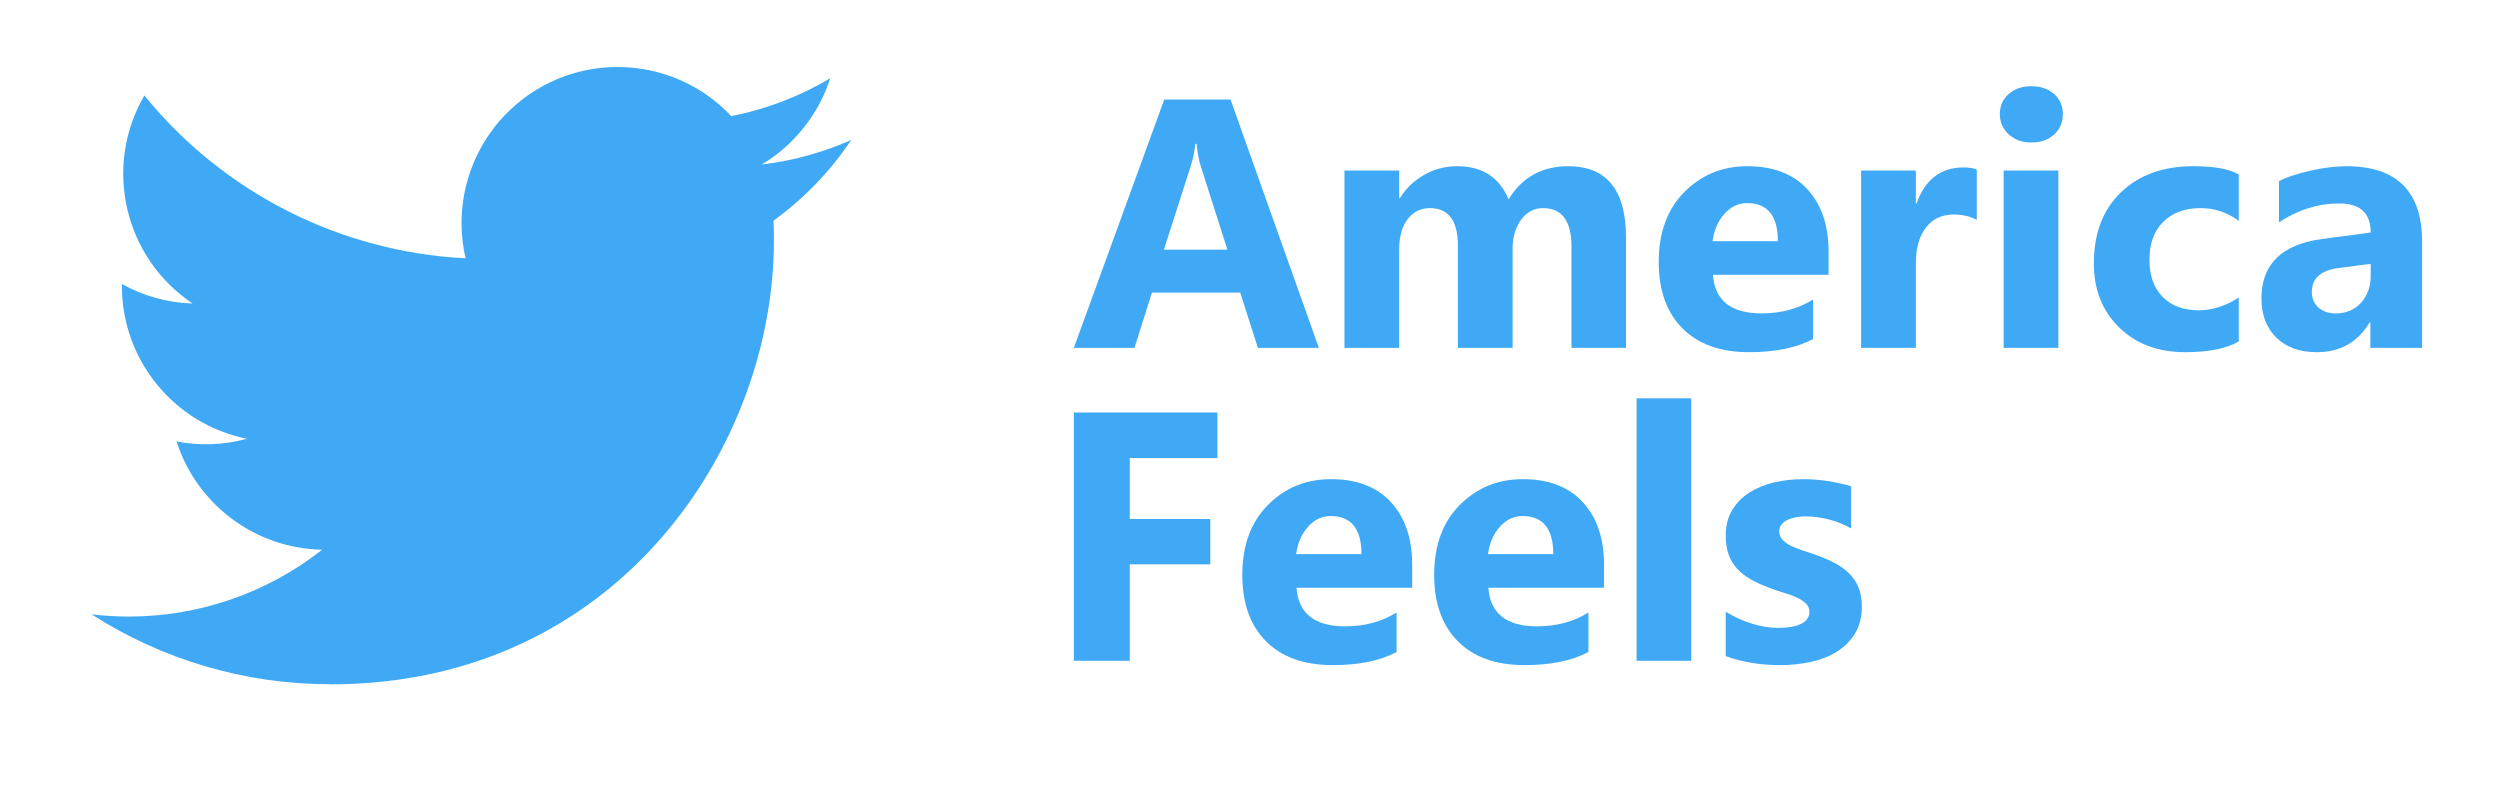<?xml version="1.0" encoding="utf-8"?>
<!-- Generator: Adobe Illustrator 16.0.0, SVG Export Plug-In . SVG Version: 6.00 Build 0)  -->
<!DOCTYPE svg PUBLIC "-//W3C//DTD SVG 1.1//EN" "http://www.w3.org/Graphics/SVG/1.1/DTD/svg11.dtd">
<svg version="1.1" id="Layer_1" xmlns="http://www.w3.org/2000/svg" xmlns:xlink="http://www.w3.org/1999/xlink" x="0px" y="0px"
	 width="352.777px" height="112.5px" viewBox="0 0 352.777 112.5" enable-background="new 0 0 352.777 112.5" xml:space="preserve">
<path fill="#3FA9F5" d="M46.623,96.568c40.456,0,62.584-33.518,62.584-62.584c0-0.953,0-1.9-0.064-2.844
	c4.305-3.113,8.021-6.969,10.974-11.385c-4.015,1.777-8.272,2.943-12.634,3.459c4.592-2.748,8.029-7.072,9.671-12.166
	c-4.317,2.563-9.042,4.369-13.968,5.34c-8.33-8.857-22.264-9.285-31.121-0.955c-5.712,5.371-8.136,13.377-6.363,21.016
	c-17.686-0.887-34.162-9.24-45.331-22.98c-5.839,10.049-2.856,22.906,6.81,29.361c-3.5-0.104-6.924-1.047-9.983-2.754
	c0,0.092,0,0.186,0,0.279c0.003,10.471,7.384,19.488,17.646,21.563c-3.238,0.883-6.636,1.012-9.932,0.377
	c2.882,8.961,11.139,15.1,20.55,15.275c-7.789,6.121-17.41,9.443-27.316,9.434c-1.751-0.002-3.499-0.109-5.236-0.318
	c10.059,6.457,21.763,9.881,33.715,9.865"/>
<g>
	<path fill="#3FA9F5" d="M186.104,49.086h-8.601l-2.492-7.795h-12.461l-2.468,7.795h-8.551l12.754-35.036h9.356L186.104,49.086z
		 M173.203,35.232l-3.762-11.777c-0.277-0.879-0.473-1.93-0.588-3.152h-0.194c-0.082,1.026-0.285,2.045-0.61,3.057l-3.813,11.873
		H173.203z"/>
	<path fill="#3FA9F5" d="M229.447,49.086h-7.695v-14.27c0-3.632-1.336-5.447-4.008-5.447c-1.271,0-2.306,0.546-3.103,1.638
		c-0.798,1.089-1.197,2.45-1.197,4.079v14h-7.72V34.67c0-3.533-1.313-5.301-3.935-5.301c-1.319,0-2.374,0.521-3.164,1.563
		c-0.79,1.043-1.185,2.461-1.185,4.252v13.902h-7.722v-25.02h7.722v3.91h0.098c0.797-1.336,1.918-2.424,3.359-3.263
		s3.018-1.259,4.728-1.259c3.534,0,5.952,1.557,7.257,4.668c1.905-3.111,4.707-4.668,8.403-4.668c5.44,0,8.161,3.355,8.161,10.067
		V49.086z"/>
	<path fill="#3FA9F5" d="M258.033,38.775h-16.32c0.26,3.632,2.549,5.447,6.865,5.447c2.753,0,5.172-0.65,7.257-1.955v5.572
		c-2.313,1.238-5.318,1.857-9.016,1.857c-4.04,0-7.175-1.12-9.407-3.361c-2.23-2.238-3.347-5.361-3.347-9.369
		c0-4.153,1.205-7.442,3.616-9.871c2.41-2.427,5.375-3.641,8.893-3.641c3.649,0,6.471,1.084,8.467,3.25
		c1.995,2.167,2.992,5.106,2.992,8.82V38.775z M250.875,34.035c0-3.584-1.449-5.375-4.349-5.375c-1.239,0-2.31,0.513-3.213,1.539
		c-0.904,1.025-1.454,2.306-1.649,3.836H250.875z"/>
	<path fill="#3FA9F5" d="M278.947,31.029c-0.928-0.504-2.011-0.757-3.249-0.757c-1.678,0-2.989,0.614-3.934,1.846
		c-0.944,1.228-1.417,2.903-1.417,5.02v11.948h-7.721v-25.02h7.721v4.643h0.098c1.222-3.388,3.422-5.082,6.597-5.082
		c0.814,0,1.45,0.097,1.905,0.293V31.029z"/>
	<path fill="#3FA9F5" d="M286.645,20.108c-1.305,0-2.37-0.388-3.201-1.16c-0.83-0.773-1.246-1.724-1.246-2.847
		c0-1.158,0.416-2.102,1.246-2.834c0.831-0.733,1.896-1.1,3.201-1.1c1.319,0,2.391,0.366,3.213,1.1
		c0.822,0.732,1.233,1.676,1.233,2.834c0,1.173-0.411,2.135-1.233,2.884C289.035,19.733,287.964,20.108,286.645,20.108z
		 M290.457,49.086h-7.722v-25.02h7.722V49.086z"/>
	<path fill="#3FA9F5" d="M315.914,48.182c-1.742,1.01-4.26,1.516-7.549,1.516c-3.844,0-6.955-1.165-9.334-3.496
		c-2.379-2.328-3.566-5.333-3.566-9.015c0-4.251,1.273-7.603,3.823-10.054s5.957-3.678,10.226-3.678c2.947,0,5.082,0.392,6.4,1.174
		v6.548c-1.612-1.205-3.412-1.808-5.399-1.808c-2.215,0-3.97,0.647-5.265,1.941c-1.295,1.297-1.942,3.082-1.942,5.363
		c0,2.214,0.618,3.955,1.857,5.216c1.237,1.263,2.938,1.894,5.105,1.894c1.922,0,3.803-0.602,5.644-1.807V48.182z"/>
	<path fill="#3FA9F5" d="M341.789,49.086h-7.305v-3.592h-0.099c-1.678,2.802-4.162,4.203-7.452,4.203
		c-2.428,0-4.337-0.689-5.729-2.065c-1.392-1.376-2.089-3.213-2.089-5.511c0-4.854,2.875-7.655,8.625-8.404l6.792-0.903
		c0-2.735-1.481-4.104-4.446-4.104c-2.98,0-5.815,0.887-8.503,2.662v-5.814c1.075-0.553,2.545-1.042,4.411-1.465
		c1.864-0.425,3.563-0.637,5.094-0.637c7.133,0,10.701,3.56,10.701,10.678V49.086z M334.532,38.921v-1.687l-4.545,0.588
		c-2.509,0.326-3.762,1.457-3.762,3.396c0,0.88,0.304,1.601,0.916,2.163c0.609,0.561,1.438,0.842,2.479,0.842
		c1.449,0,2.631-0.499,3.543-1.502C334.076,41.719,334.532,40.452,334.532,38.921z"/>
	<path fill="#3FA9F5" d="M171.787,64.635h-12.363v8.601h11.36v6.4h-11.36v13.609h-7.893V58.208h20.256V64.635z"/>
	<path fill="#3FA9F5" d="M199.273,82.936h-16.321c0.261,3.632,2.55,5.447,6.865,5.447c2.753,0,5.173-0.65,7.257-1.955V92
		c-2.313,1.238-5.317,1.855-9.015,1.855c-4.041,0-7.177-1.118-9.407-3.359c-2.232-2.238-3.348-5.362-3.348-9.369
		c0-4.153,1.205-7.444,3.616-9.87c2.41-2.428,5.376-3.641,8.894-3.641c3.648,0,6.471,1.083,8.465,3.249
		c1.996,2.167,2.994,5.106,2.994,8.82V82.936z M192.115,78.195c0-3.584-1.451-5.375-4.35-5.375c-1.238,0-2.309,0.513-3.214,1.539
		c-0.902,1.025-1.454,2.305-1.649,3.836H192.115z"/>
	<path fill="#3FA9F5" d="M226.344,82.936h-16.32c0.26,3.632,2.55,5.447,6.865,5.447c2.752,0,5.172-0.65,7.257-1.955V92
		c-2.313,1.238-5.317,1.855-9.016,1.855c-4.04,0-7.176-1.118-9.407-3.359c-2.23-2.238-3.347-5.362-3.347-9.369
		c0-4.153,1.206-7.444,3.616-9.87c2.41-2.428,5.375-3.641,8.895-3.641c3.647,0,6.47,1.083,8.465,3.249
		c1.996,2.167,2.992,5.106,2.992,8.82V82.936z M219.187,78.195c0-3.584-1.45-5.375-4.35-5.375c-1.239,0-2.309,0.513-3.213,1.539
		c-0.903,1.025-1.454,2.305-1.648,3.836H219.187z"/>
	<path fill="#3FA9F5" d="M238.658,93.245h-7.721V56.207h7.721V93.245z"/>
	<path fill="#3FA9F5" d="M243.521,92.586v-6.255c1.271,0.766,2.536,1.335,3.8,1.709c1.262,0.376,2.455,0.563,3.58,0.563
		c1.367,0,2.447-0.187,3.236-0.563c0.791-0.374,1.185-0.943,1.185-1.709c0-0.488-0.179-0.896-0.537-1.221
		c-0.358-0.326-0.818-0.612-1.381-0.857c-0.561-0.243-1.177-0.464-1.843-0.659c-0.669-0.194-1.313-0.414-1.931-0.658
		c-0.995-0.374-1.869-0.779-2.628-1.21c-0.757-0.431-1.393-0.932-1.905-1.502c-0.513-0.569-0.903-1.231-1.173-1.98
		c-0.268-0.749-0.403-1.636-0.403-2.664c0-1.398,0.306-2.604,0.917-3.615c0.61-1.009,1.425-1.837,2.443-2.479
		c1.018-0.644,2.183-1.114,3.493-1.416c1.312-0.303,2.676-0.452,4.093-0.452c1.107,0,2.232,0.085,3.371,0.256
		c1.141,0.171,2.264,0.42,3.372,0.745v5.962c-0.978-0.57-2.024-0.998-3.14-1.284c-1.115-0.283-2.211-0.426-3.286-0.426
		c-0.506,0-0.981,0.045-1.429,0.133c-0.447,0.09-0.844,0.221-1.186,0.393c-0.342,0.17-0.609,0.39-0.807,0.659
		c-0.195,0.27-0.293,0.574-0.293,0.915c0,0.457,0.147,0.847,0.439,1.175c0.293,0.324,0.676,0.605,1.148,0.842
		c0.474,0.236,0.997,0.448,1.576,0.636s1.153,0.379,1.723,0.574c1.026,0.357,1.955,0.75,2.785,1.173s1.544,0.92,2.138,1.489
		c0.595,0.572,1.052,1.239,1.368,2.005c0.317,0.766,0.477,1.677,0.477,2.735c0,1.482-0.321,2.749-0.965,3.799
		c-0.644,1.051-1.499,1.906-2.564,2.565c-1.067,0.66-2.298,1.142-3.69,1.442c-1.394,0.302-2.839,0.451-4.337,0.451
		C248.414,93.855,245.866,93.433,243.521,92.586z"/>
</g>
</svg>
